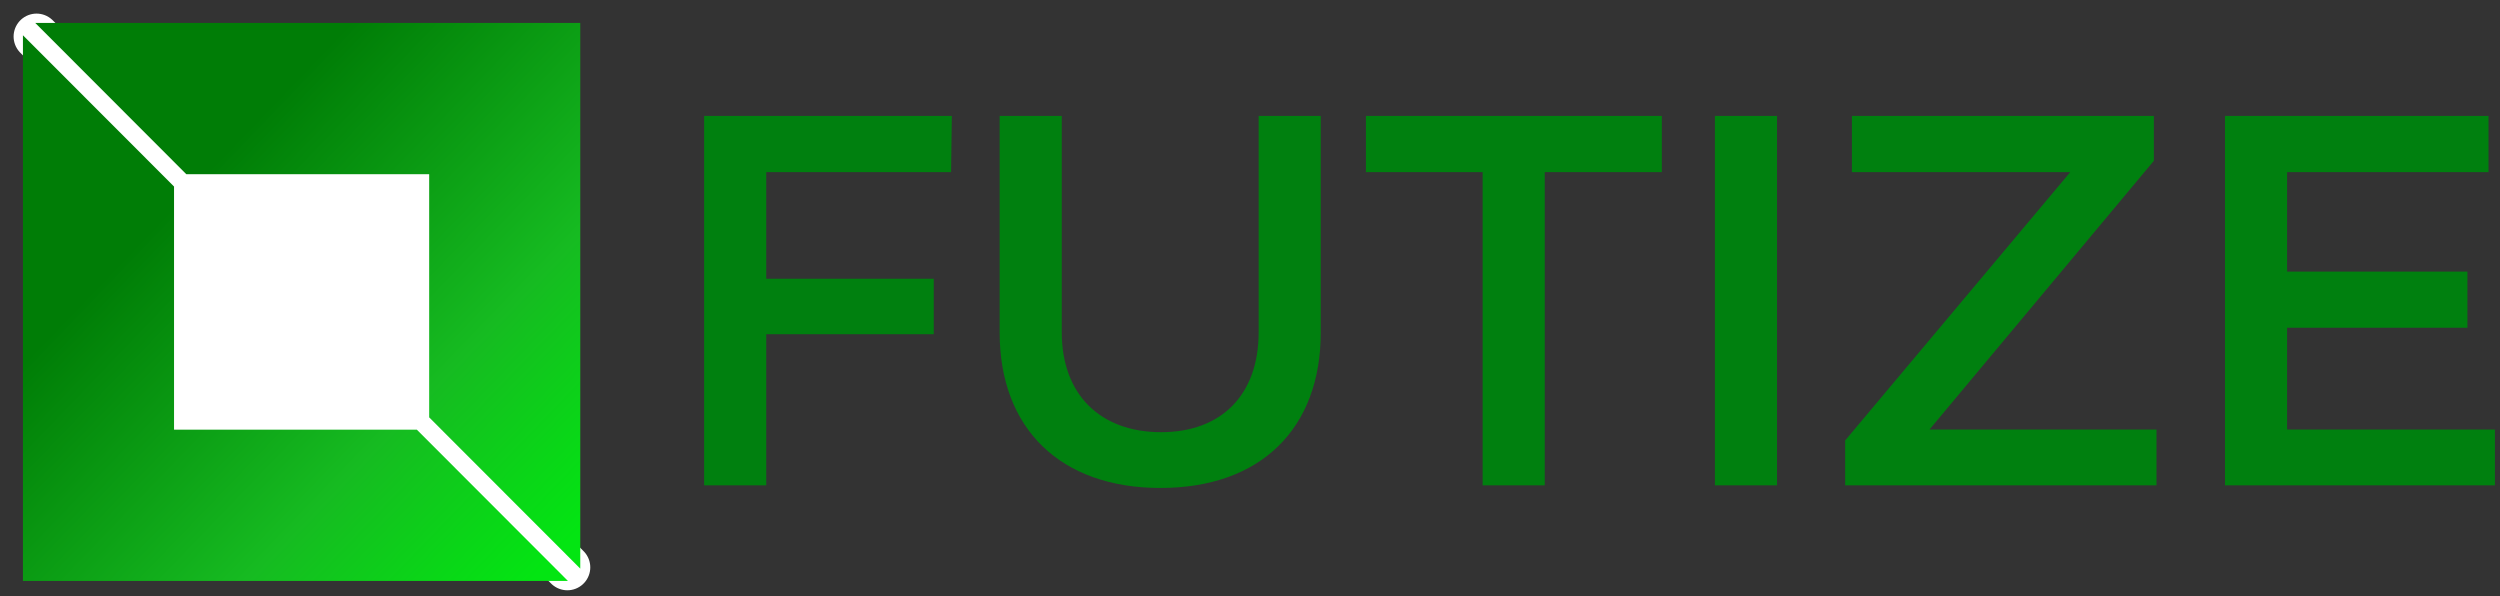 <svg width="109" height="26" viewBox="0 0 109 26" fill="none" xmlns="http://www.w3.org/2000/svg">
<rect x="0" y="0" width="109" height="26" fill="#333333" stroke="none"/>
<rect x="6.934" y="6.934" width="11.868" height="11.868" fill="white"/>
<path d="M1.593 1.593L24.736 24.736" stroke="white" stroke-width="2" stroke-linecap="round"/>
<path d="M8.124 7.596H18.712V18.197L25.3 24.792V1H1.537L8.124 7.596ZM18.175 18.734H7.588V8.133L1 1.538V25.33H24.763L18.175 18.734Z" fill="url(#paint0_linear_1_44)"/>
<path d="M30.7 21.16H33.408V14.57H40.712V12.154H33.408V7.504H41.467L41.5 5.055H30.7V21.16ZM43.584 14.488C43.584 18.711 46.26 21.275 50.593 21.275C54.943 21.275 57.585 18.711 57.585 14.488V5.055H54.877V14.488C54.877 17.232 53.236 18.843 50.626 18.843C47.983 18.843 46.293 17.216 46.293 14.488V5.055H43.584V14.488ZM59.555 7.504H64.643V21.16H67.351V7.504H72.456V5.055H59.555V7.504ZM74.77 21.16H77.478V5.055H74.77V21.16ZM80.449 21.16H94.023V18.727H84.126L93.908 7.011V5.055H80.744V7.504H90.264L80.449 19.204V21.16ZM97.01 21.16H108.778V18.727H99.718V14.29H107.58V11.842H99.718V7.504H108.499V5.055H97.01V21.16Z" fill="#00800F"/>
<defs>
<linearGradient id="paint0_linear_1_44" x1="8.121" y1="8.418" x2="24.454" y2="24.128" gradientUnits="userSpaceOnUse">
<stop stop-color="#007D06"/>
<stop offset="0.599" stop-color="#16BB21"/>
<stop offset="0.995" stop-color="#03E512"/>
</linearGradient>
</defs>
</svg>
